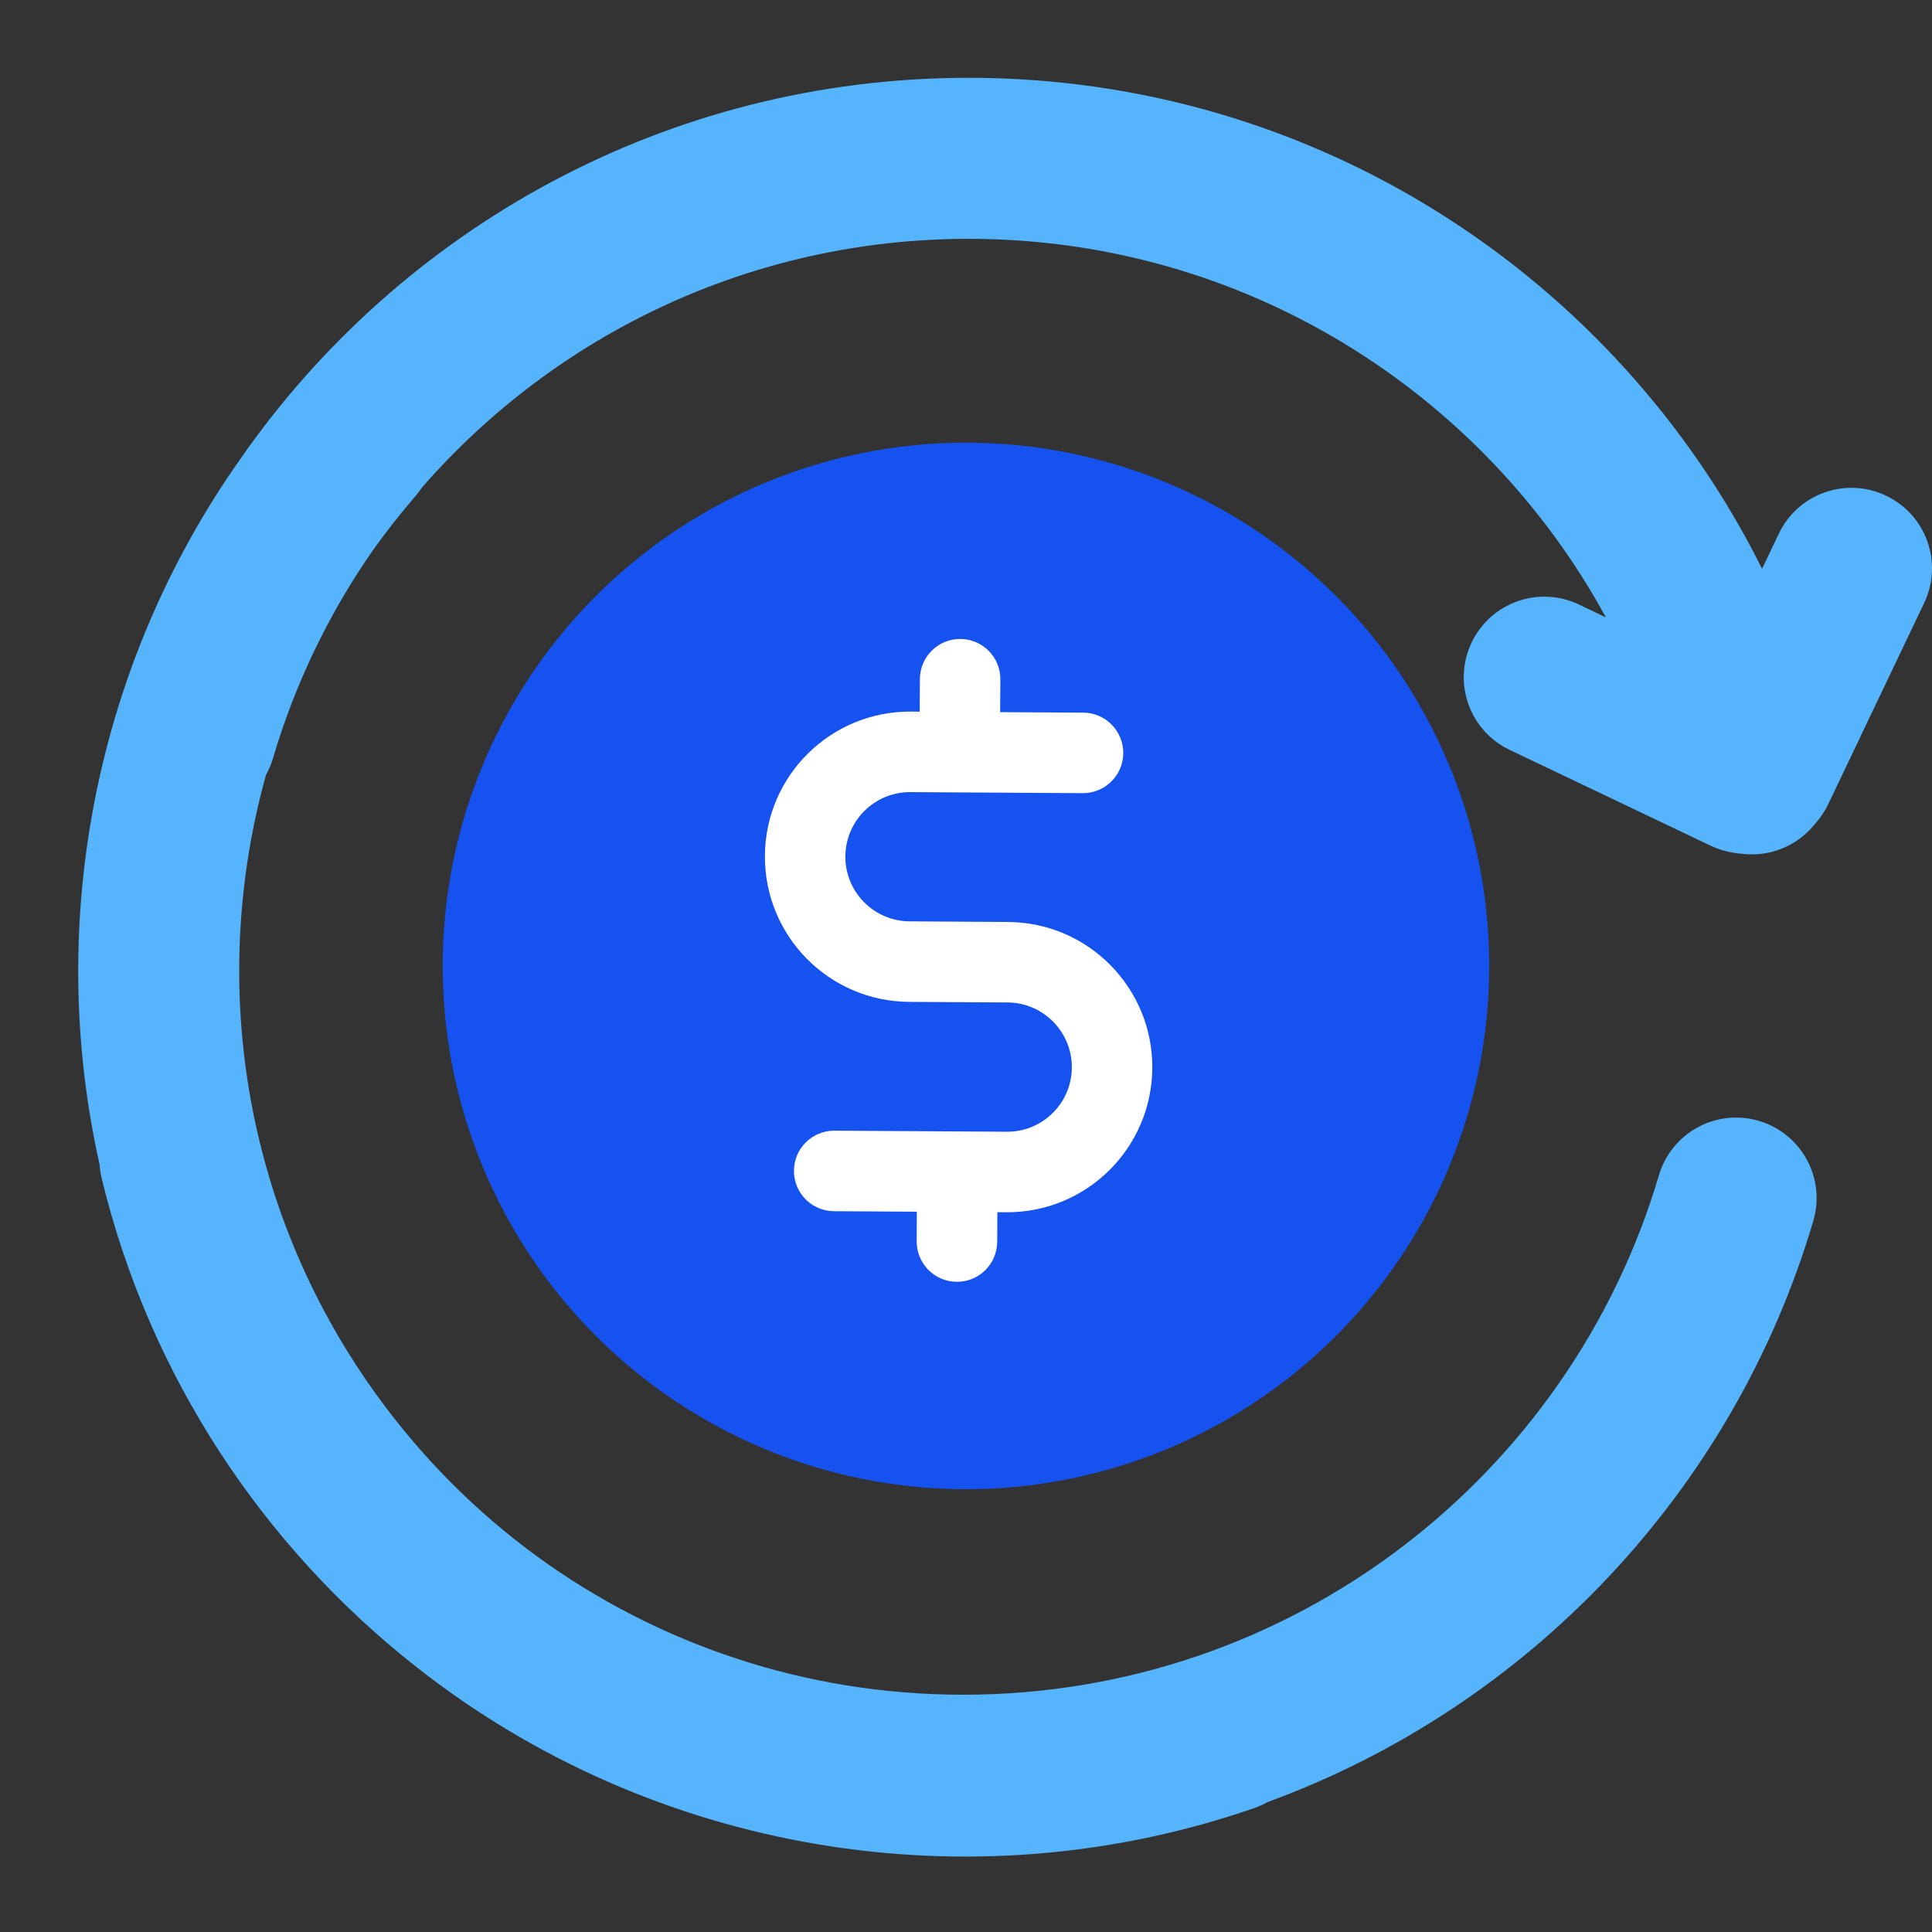 <svg viewBox="0 0 37 37" fill="none" xmlns="http://www.w3.org/2000/svg">
<rect x="0" y="0" width="37" height="37" fill="#333333" stroke="none"/>
<circle cx="18.499" cy="18.499" r="10.021" fill="#1652F0"/>
<path fill-rule="evenodd" clip-rule="evenodd" d="M14.649 16.391C14.657 14.856 15.908 13.619 17.443 13.628L20.745 13.648C21.171 13.65 21.514 13.998 21.512 14.424C21.509 14.849 21.162 15.192 20.737 15.19L17.434 15.17C16.751 15.166 16.194 15.717 16.19 16.4C16.186 17.084 16.737 17.641 17.42 17.645L19.305 17.657C20.84 17.666 22.077 18.918 22.068 20.453C22.059 21.988 20.808 23.225 19.274 23.216L15.971 23.196C15.545 23.193 15.202 22.846 15.205 22.42C15.207 21.995 15.554 21.651 15.98 21.654L19.282 21.674C19.966 21.678 20.523 21.127 20.527 20.444C20.53 19.76 19.98 19.203 19.296 19.198L17.412 19.187C15.877 19.178 14.64 17.926 14.649 16.391Z" fill="white"/>
<path fill-rule="evenodd" clip-rule="evenodd" d="M18.392 12.237C18.818 12.239 19.161 12.587 19.158 13.012L19.149 14.487L17.608 14.477L17.617 13.003C17.62 12.577 17.967 12.234 18.392 12.237ZM17.556 23.774L17.562 22.351L19.104 22.357L19.098 23.781C19.096 24.206 18.75 24.55 18.324 24.548C17.898 24.547 17.555 24.2 17.556 23.774Z" fill="white"/>
<path fill-rule="evenodd" clip-rule="evenodd" d="M34.746 15.794C34.541 16.046 34.254 16.236 33.913 16.319C33.728 16.363 33.542 16.373 33.363 16.351C33.154 16.337 32.944 16.284 32.744 16.188L28.911 14.361C28.142 13.994 27.816 13.074 28.183 12.306C28.549 11.537 29.469 11.211 30.238 11.577L30.755 11.824C28.399 7.504 23.816 4.574 18.551 4.574C14.375 4.574 10.629 6.417 8.082 9.335C8.044 9.393 8.001 9.449 7.955 9.503C7.651 9.855 7.366 10.219 7.102 10.595C6.284 11.783 5.646 13.105 5.228 14.521C5.195 14.633 5.15 14.738 5.096 14.835C4.004 18.745 4.628 23.097 7.17 26.656C8.058 27.899 9.114 28.952 10.284 29.806C12.576 31.473 15.397 32.456 18.446 32.456C24.746 32.456 30.07 28.261 31.77 22.508C32.011 21.692 32.868 21.225 33.685 21.466C34.501 21.708 34.968 22.565 34.727 23.382C33.203 28.541 29.293 32.678 24.274 34.512C24.194 34.558 24.108 34.596 24.018 34.628C18.58 36.509 12.508 35.49 7.983 31.931C5.028 29.614 2.86 26.338 1.949 22.572C1.927 22.483 1.914 22.394 1.908 22.306C0.863 17.647 1.833 12.711 4.605 8.787C7.67 4.378 12.772 1.49 18.551 1.49C25.206 1.49 30.964 5.319 33.746 10.893L34.066 10.221C34.433 9.452 35.353 9.126 36.121 9.493C36.89 9.859 37.216 10.779 36.85 11.548L35.022 15.381C34.949 15.535 34.855 15.673 34.746 15.794Z" fill="#56B4FC"/>
</svg>
